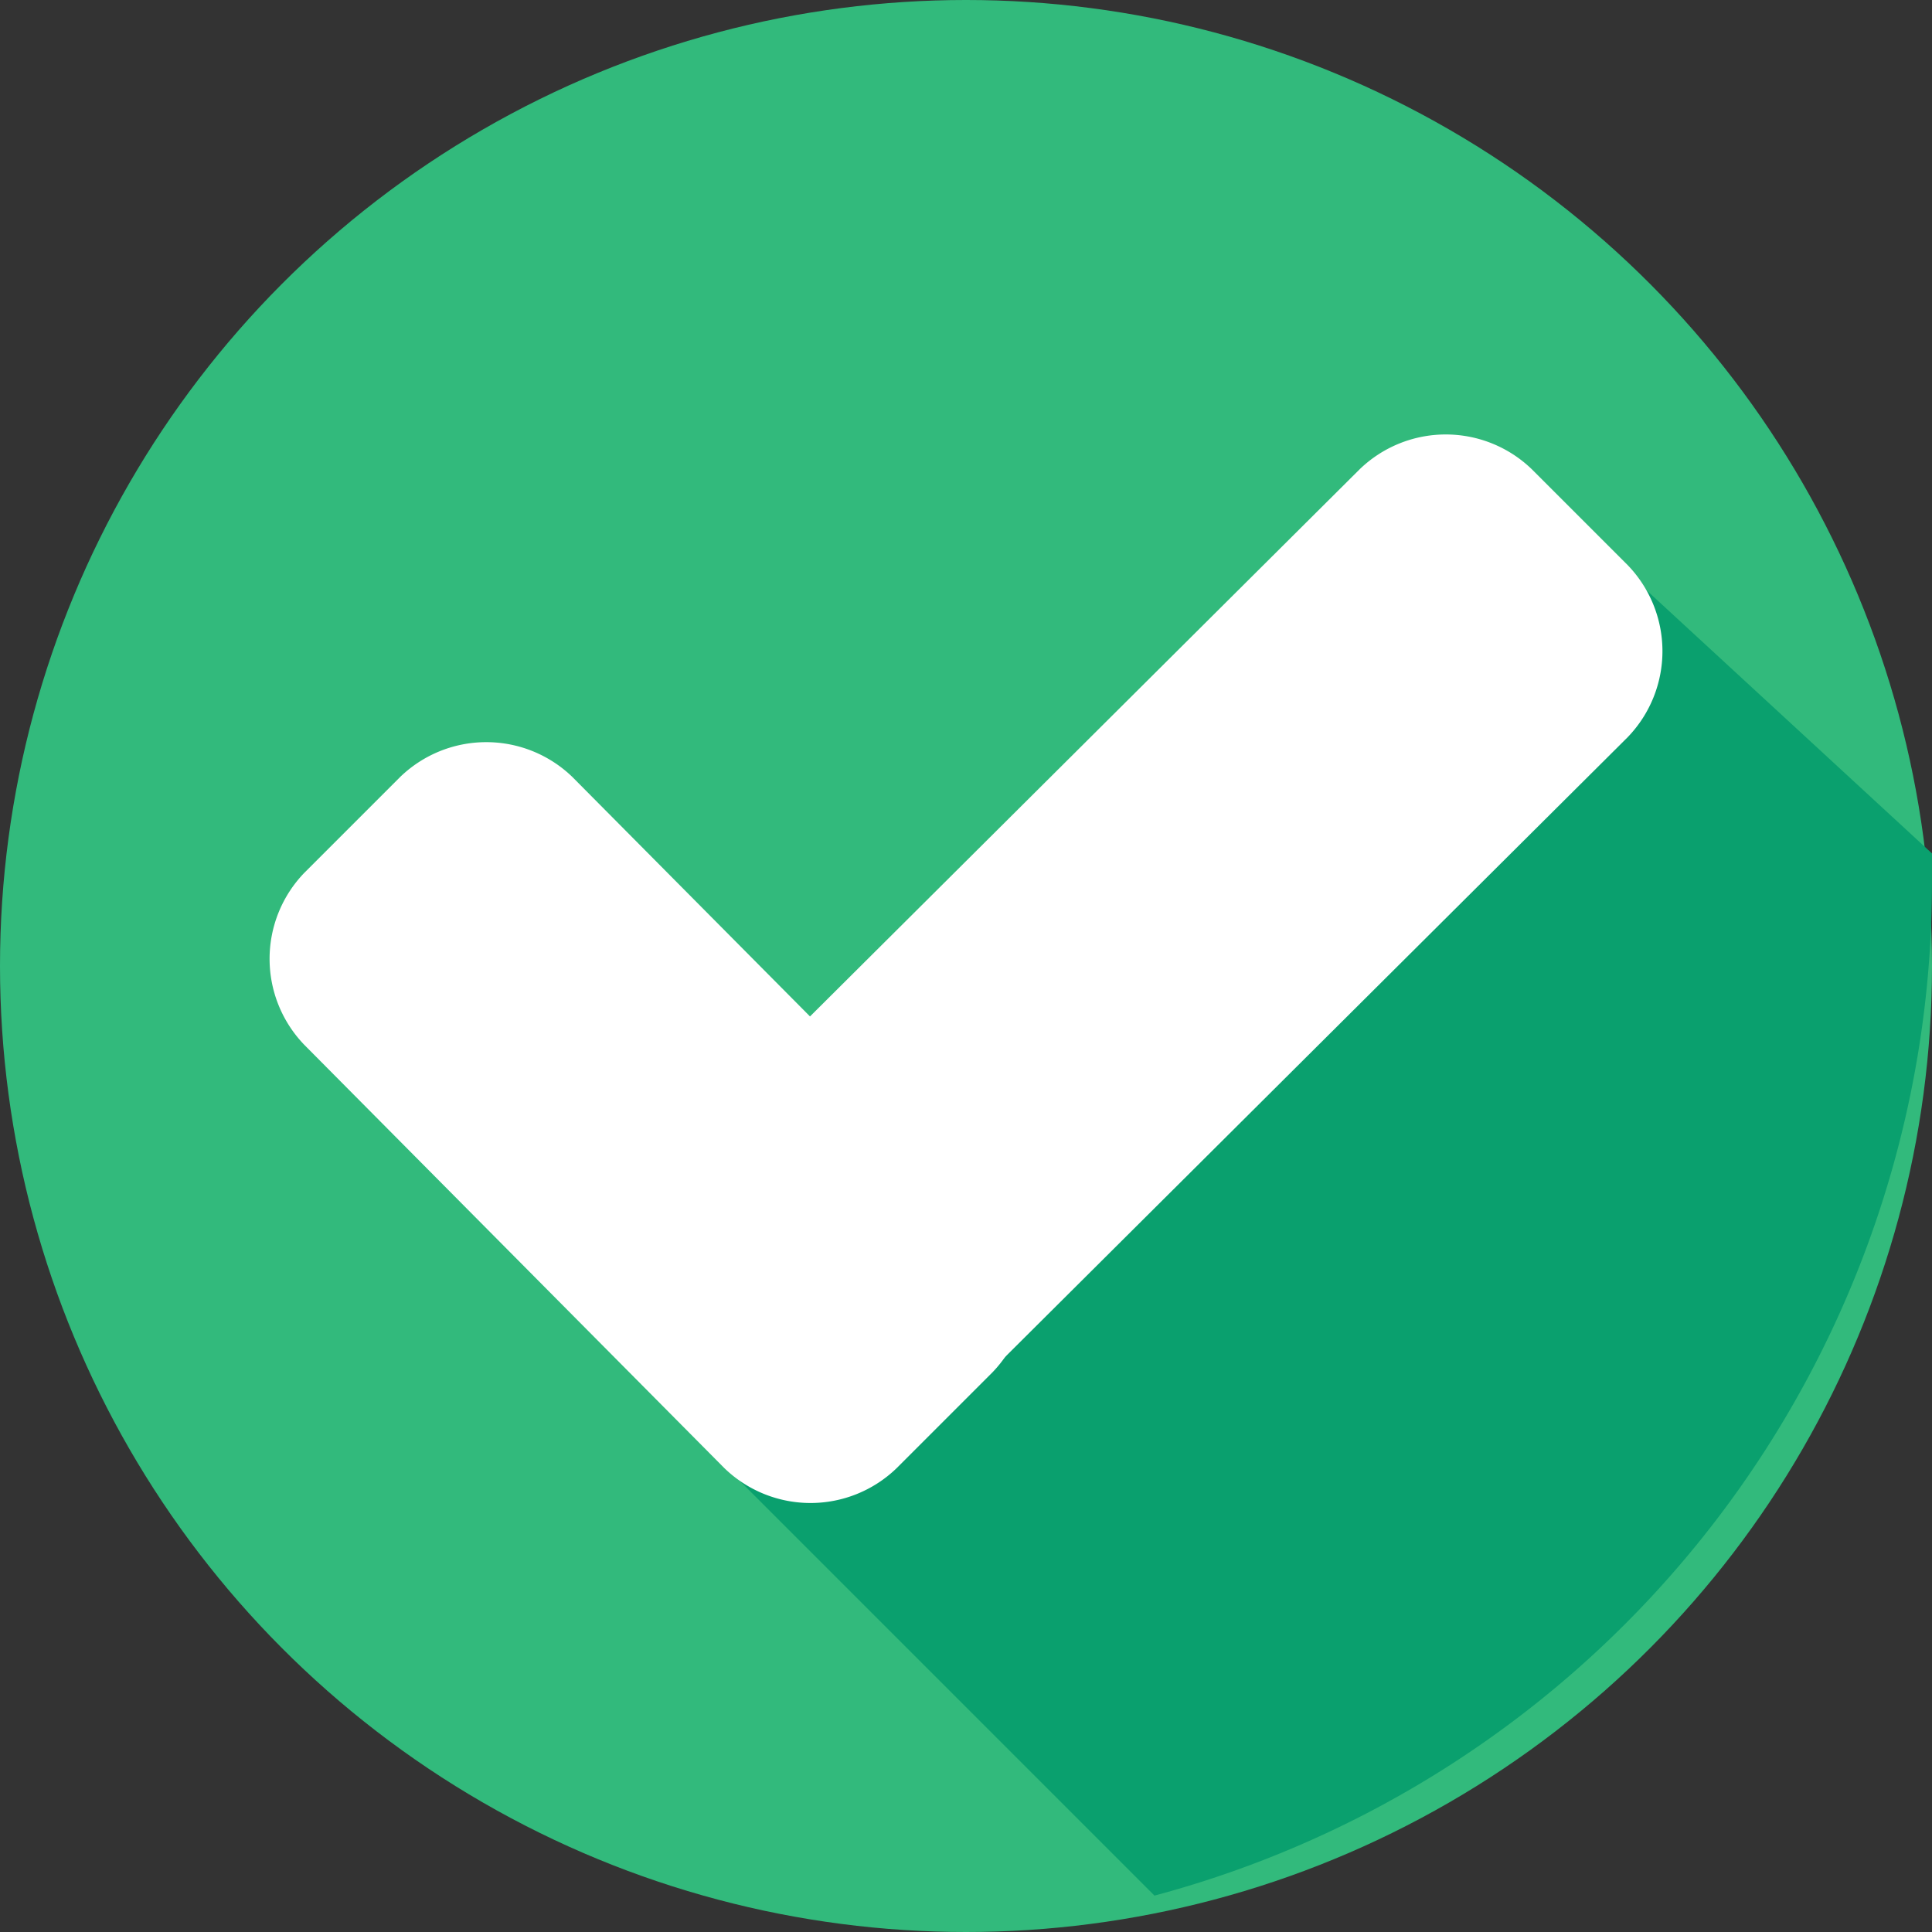 <svg id="comprobado" xmlns="http://www.w3.org/2000/svg" width="70" height="70" viewBox="0 0 70 70">
  <rect x="0" y="0" width="70" height="70" fill="#333333" stroke="none"/>
  <circle id="Elipse_1" data-name="Elipse 1" cx="35" cy="35" r="35" transform="translate(0 0)" fill="#32ba7c"/>
  <path id="Trazado_41" data-name="Trazado 41" d="M188.8,184.366l19.539,19.539a37.975,37.975,0,0,0,28.17-36.681v-1.079L221.166,152Z" transform="translate(-166.51 -135.224)" fill="#0aa06e"/>
  <g id="Grupo_40" data-name="Grupo 40" transform="translate(9.767 15.741)">
    <path id="Trazado_42" data-name="Trazado 42" d="M111.392,216.2a4.488,4.488,0,0,1,0,6.233l-3.476,3.476a4.488,4.488,0,0,1-6.233,0L86.459,210.568a4.488,4.488,0,0,1,0-6.233l3.476-3.476a4.488,4.488,0,0,1,6.233,0Z" transform="translate(-85.2 -188.452)" fill="#fff"/>
    <path id="Trazado_43" data-name="Trazado 43" d="M192.031,126.459a4.488,4.488,0,0,1,6.233,0l3.476,3.476a4.488,4.488,0,0,1,0,6.233l-26.372,26.252a4.488,4.488,0,0,1-6.233,0l-3.476-3.476a4.488,4.488,0,0,1,0-6.233Z" transform="translate(-152.532 -125.2)" fill="#fff"/>
  </g>
</svg>
